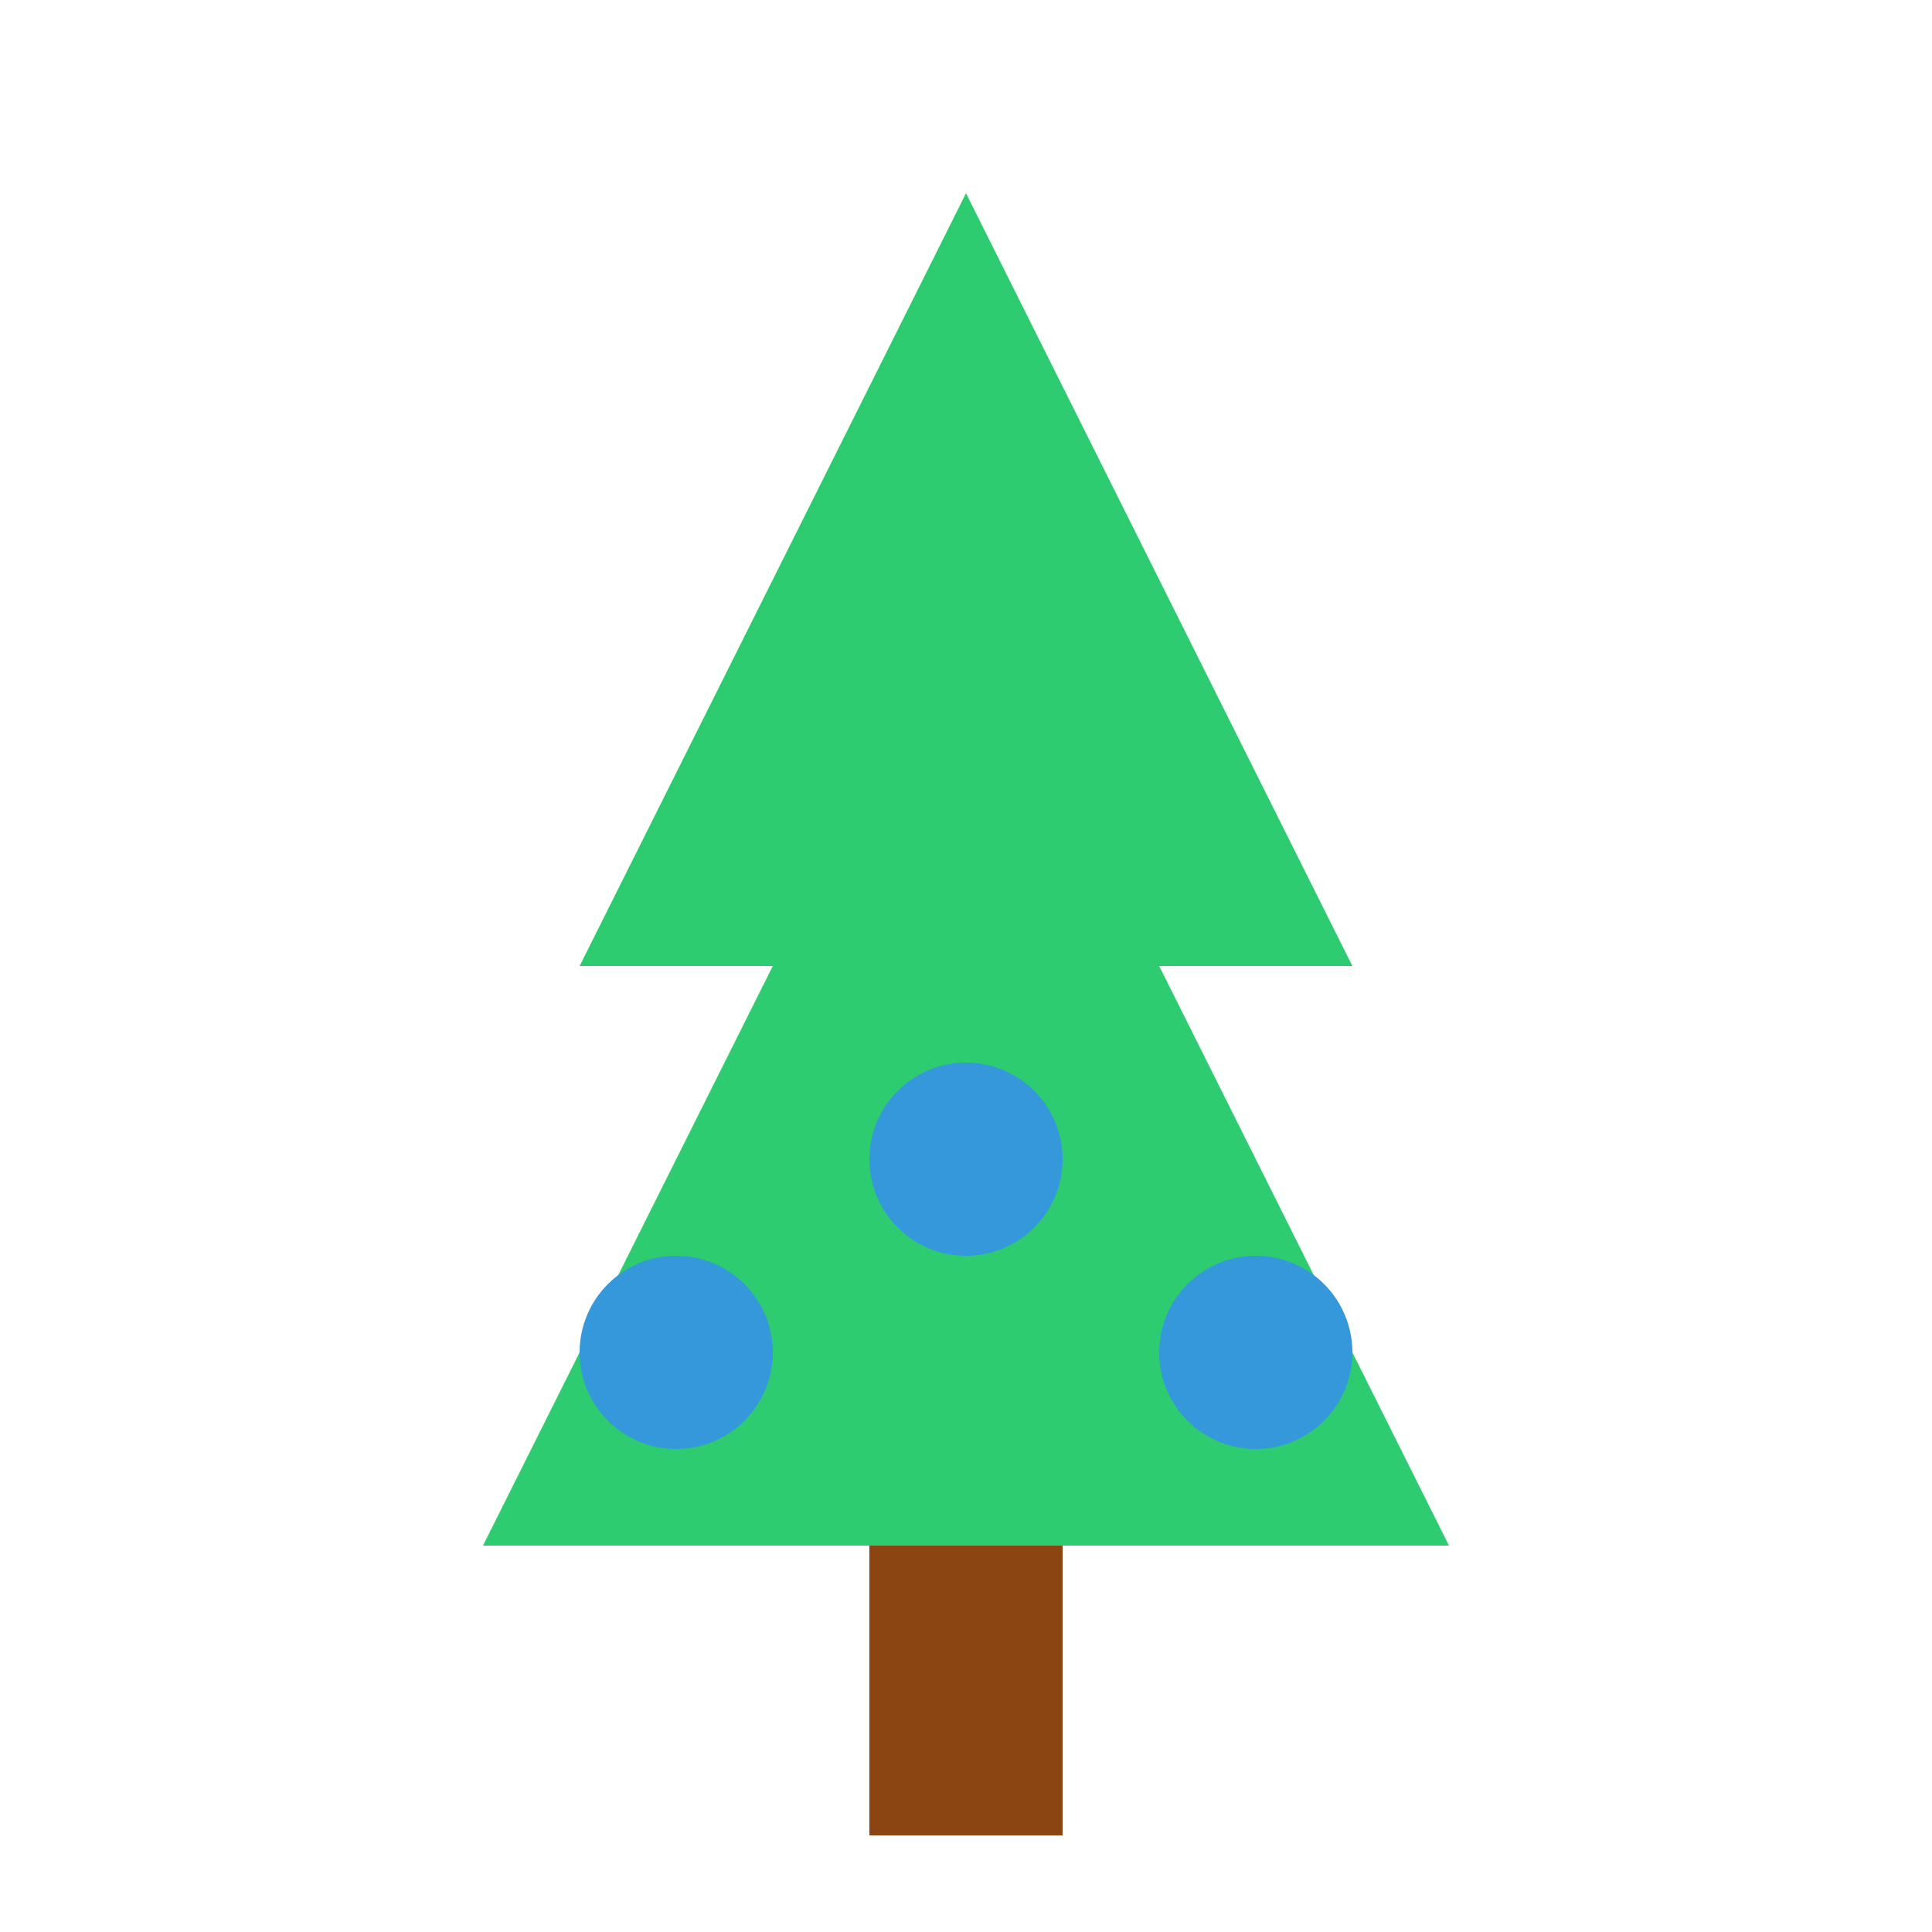 <svg xmlns="http://www.w3.org/2000/svg" viewBox="0 0 200 200">
  <style>
    .tree { fill: #2ECC71; }
    .trunk { fill: #8B4513; }
    .people { fill: #3498DB; }
  </style>
  <g id="tree">
    <path class="tree" d="M100 20 L140 100 L120 100 L150 160 L50 160 L80 100 L60 100 Z"/>
    <rect class="trunk" x="90" y="160" width="20" height="30"/>
  </g>
  <g id="people">
    <circle class="people" cx="70" cy="140" r="10"/>
    <circle class="people" cx="100" cy="120" r="10"/>
    <circle class="people" cx="130" cy="140" r="10"/>
  </g>
</svg>
